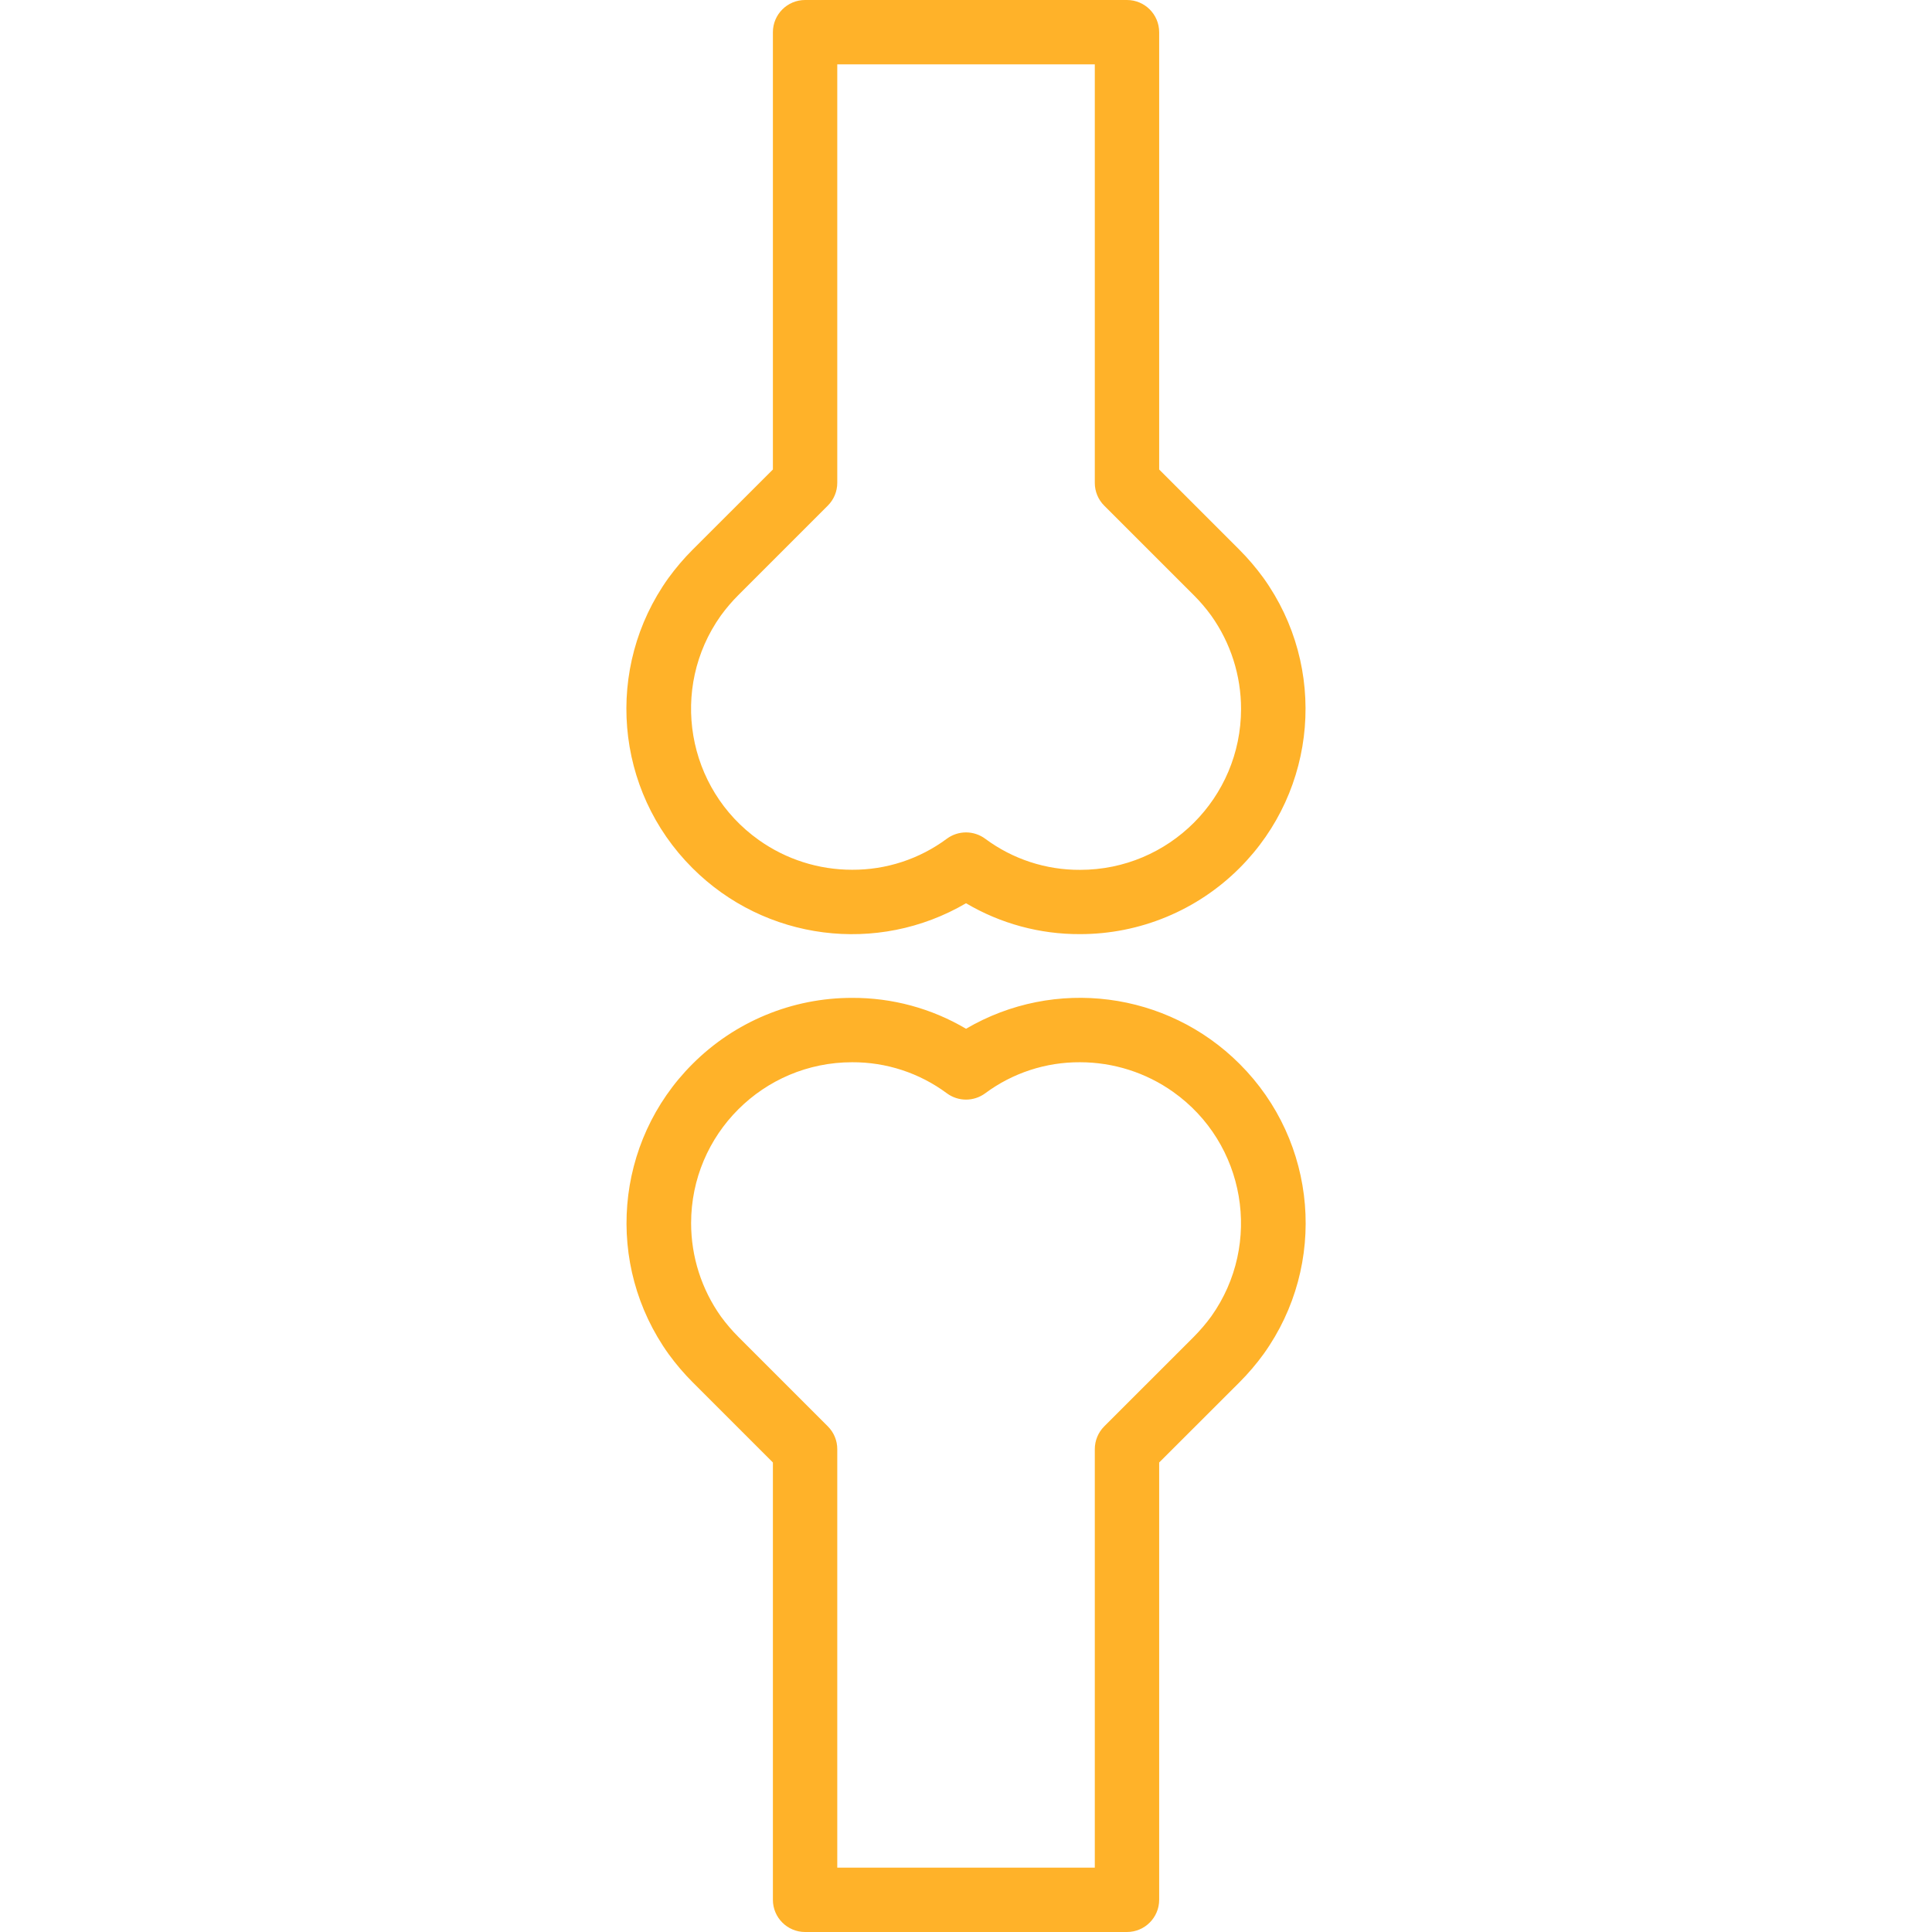 <svg width="60" height="60" viewBox="0 0 60 60" fill="none" xmlns="http://www.w3.org/2000/svg">
<path d="M39.236 17.946C39.009 17.634 38.758 17.34 38.485 17.067L35.999 14.581V1C35.999 0.448 35.551 0 34.999 0H25.003C24.451 0 24.003 0.448 24.003 1V14.581L21.514 17.067C21.238 17.343 20.985 17.64 20.756 17.955C18.768 20.735 19.084 24.545 21.504 26.958C23.758 29.213 27.25 29.662 30.001 28.051C31.072 28.684 32.295 29.016 33.54 29.01C35.398 29.012 37.181 28.273 38.495 26.958C40.916 24.541 41.23 20.726 39.236 17.946ZM33.543 27.014C32.484 27.02 31.451 26.682 30.601 26.051C30.428 25.922 30.217 25.851 30.001 25.851C29.786 25.851 29.577 25.92 29.404 26.048C28.554 26.679 27.521 27.017 26.462 27.011C25.426 27.012 24.414 26.69 23.569 26.09C21.317 24.493 20.786 21.373 22.383 19.122C22.548 18.894 22.731 18.68 22.93 18.481L25.709 15.702C25.897 15.514 26.002 15.26 26.002 14.995V1.999H34V14.995C33.999 15.262 34.106 15.518 34.295 15.706L37.075 18.485C37.271 18.681 37.452 18.892 37.615 19.117C38.218 19.963 38.542 20.977 38.542 22.017C38.541 24.777 36.303 27.015 33.543 27.014Z" fill="#FFB229"/>
<path d="M38.498 33.042C36.244 30.787 32.752 30.338 30.001 31.949C28.93 31.316 27.707 30.984 26.462 30.99C24.603 30.988 22.82 31.727 21.507 33.042C19.085 35.459 18.772 39.274 20.766 42.054C20.993 42.366 21.244 42.66 21.517 42.933L24.003 45.419V59C24.003 59.552 24.451 60 25.003 60H34.999C35.551 60 35.999 59.552 35.999 59V45.419L38.487 42.934C38.763 42.658 39.017 42.361 39.246 42.045C41.234 39.266 40.917 35.455 38.498 33.042ZM37.62 40.877C37.454 41.105 37.27 41.319 37.072 41.519L34.292 44.298C34.105 44.486 34 44.74 34 45.005V58.001H26.002V45.005C26.003 44.739 25.897 44.485 25.709 44.297L22.932 41.52C22.735 41.323 22.554 41.111 22.389 40.886C21.787 40.039 21.463 39.026 21.463 37.986C21.463 35.226 23.702 32.989 26.462 32.989C27.521 32.983 28.553 33.321 29.404 33.952C29.758 34.215 30.243 34.215 30.598 33.952C31.448 33.321 32.481 32.983 33.54 32.989C34.576 32.989 35.587 33.31 36.432 33.909C38.684 35.505 39.216 38.625 37.62 40.877Z" fill="#FFB229"/>
</svg>
